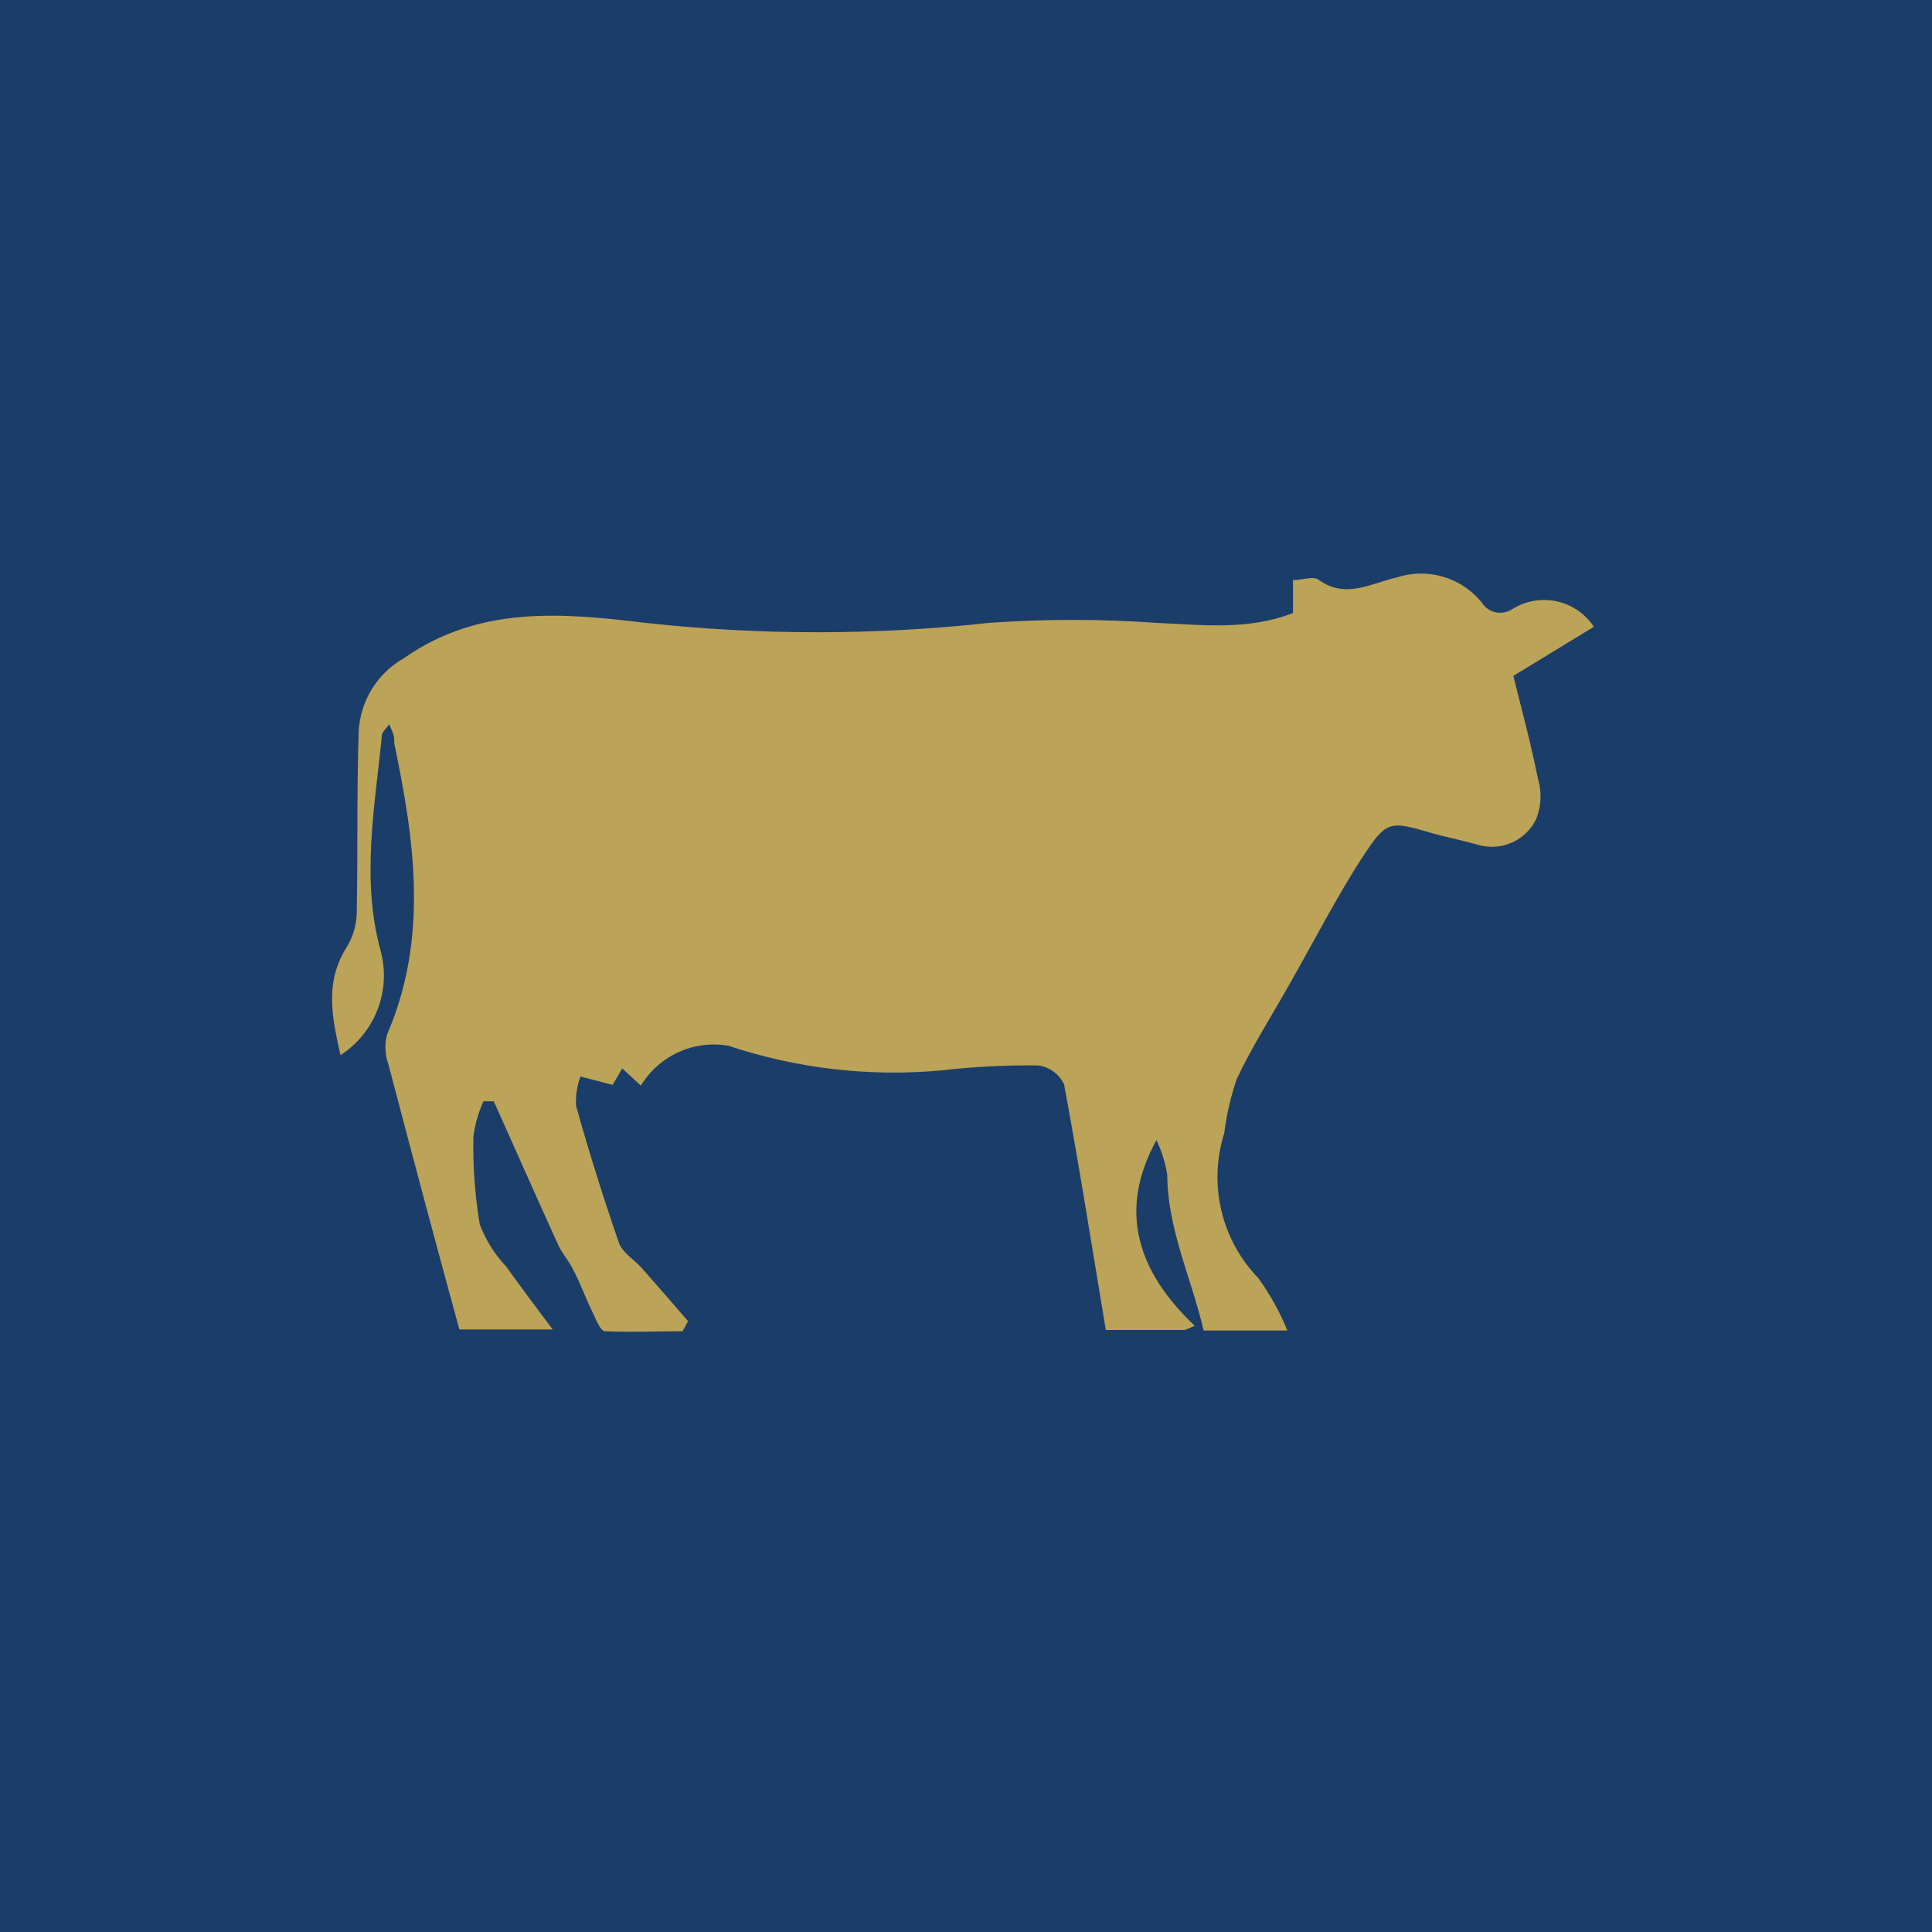 <svg width="139" height="139" viewBox="0 0 139 139" fill="none" xmlns="http://www.w3.org/2000/svg">
<rect width="139" height="139" fill="#1B3D69"/>
<path d="M27.996 52.11C27.695 52.534 27.501 52.676 27.483 52.852C26.971 58.048 25.963 63.261 27.395 68.439C27.763 69.831 27.68 71.304 27.16 72.647C26.639 73.99 25.707 75.133 24.497 75.913C23.896 73.228 23.348 70.718 24.903 68.209C25.366 67.483 25.628 66.648 25.663 65.788C25.751 61.423 25.663 57.041 25.804 52.658C25.854 51.572 26.178 50.516 26.747 49.588C27.316 48.661 28.11 47.893 29.056 47.357C34.481 43.557 40.419 44.088 46.427 44.812C54.649 45.713 62.945 45.713 71.167 44.812C75.173 44.529 79.194 44.529 83.201 44.812C86.47 44.953 89.739 45.377 93.026 44.105V41.737C93.751 41.737 94.51 41.401 94.899 41.737C96.861 43.116 98.663 41.949 100.501 41.543C101.574 41.193 102.729 41.174 103.813 41.489C104.897 41.804 105.861 42.439 106.58 43.31C106.688 43.494 106.833 43.655 107.006 43.781C107.178 43.908 107.374 43.998 107.583 44.045C107.791 44.093 108.007 44.098 108.218 44.06C108.428 44.022 108.628 43.941 108.806 43.822C109.757 43.226 110.903 43.025 111.999 43.263C113.096 43.501 114.055 44.158 114.673 45.095L108.877 48.629C109.407 50.767 110.114 53.365 110.644 55.998C110.937 56.962 110.894 57.996 110.521 58.931C110.173 59.65 109.593 60.229 108.874 60.576C108.155 60.922 107.341 61.015 106.562 60.84C105.449 60.522 104.318 60.292 103.205 59.992C99.971 59.055 99.812 58.949 98.027 61.67C96.242 64.392 94.493 67.802 92.726 70.895C91.471 73.121 90.075 75.313 88.979 77.628C88.547 78.895 88.245 80.204 88.078 81.533C87.51 83.331 87.438 85.249 87.871 87.084C88.303 88.919 89.223 90.604 90.534 91.959C91.377 93.126 92.077 94.39 92.62 95.723H86.594C85.745 92.012 83.996 88.478 83.978 84.502C83.838 83.644 83.577 82.811 83.201 82.028C80.409 87.117 81.84 91.482 85.957 95.387L85.251 95.688H79.56C78.571 89.785 77.652 83.883 76.556 78.016C76.385 77.653 76.126 77.337 75.802 77.1C75.478 76.862 75.099 76.709 74.701 76.656C72.381 76.624 70.061 76.742 67.756 77.009C62.576 77.487 57.353 76.885 52.417 75.242C51.2 75.028 49.946 75.186 48.82 75.697C47.694 76.208 46.749 77.047 46.109 78.105L44.766 76.868L44.077 78.052L41.762 77.451C41.515 78.123 41.406 78.839 41.444 79.554C42.374 82.876 43.405 86.169 44.536 89.432C44.783 90.121 45.614 90.616 46.144 91.199C47.275 92.472 48.388 93.761 49.502 95.052L49.113 95.776C47.24 95.776 45.384 95.864 43.529 95.776C43.175 95.776 42.857 94.857 42.592 94.327C42.133 93.39 41.779 92.418 41.32 91.5C40.86 90.581 40.489 90.263 40.171 89.591C38.598 86.145 37.079 82.682 35.524 79.236H34.781C34.419 80.038 34.175 80.89 34.057 81.763C34.015 83.881 34.169 85.999 34.516 88.089C34.944 89.219 35.593 90.252 36.425 91.129C37.414 92.525 38.457 93.903 39.765 95.652H33.05C31.282 89.202 29.604 82.894 27.943 76.567C27.689 75.876 27.658 75.122 27.854 74.412C30.841 67.484 29.833 60.504 28.367 53.489C28.367 53.224 28.367 52.941 28.243 52.676C28.169 52.484 28.087 52.295 27.996 52.11V52.11Z" fill="#BBA357"/>
</svg>
